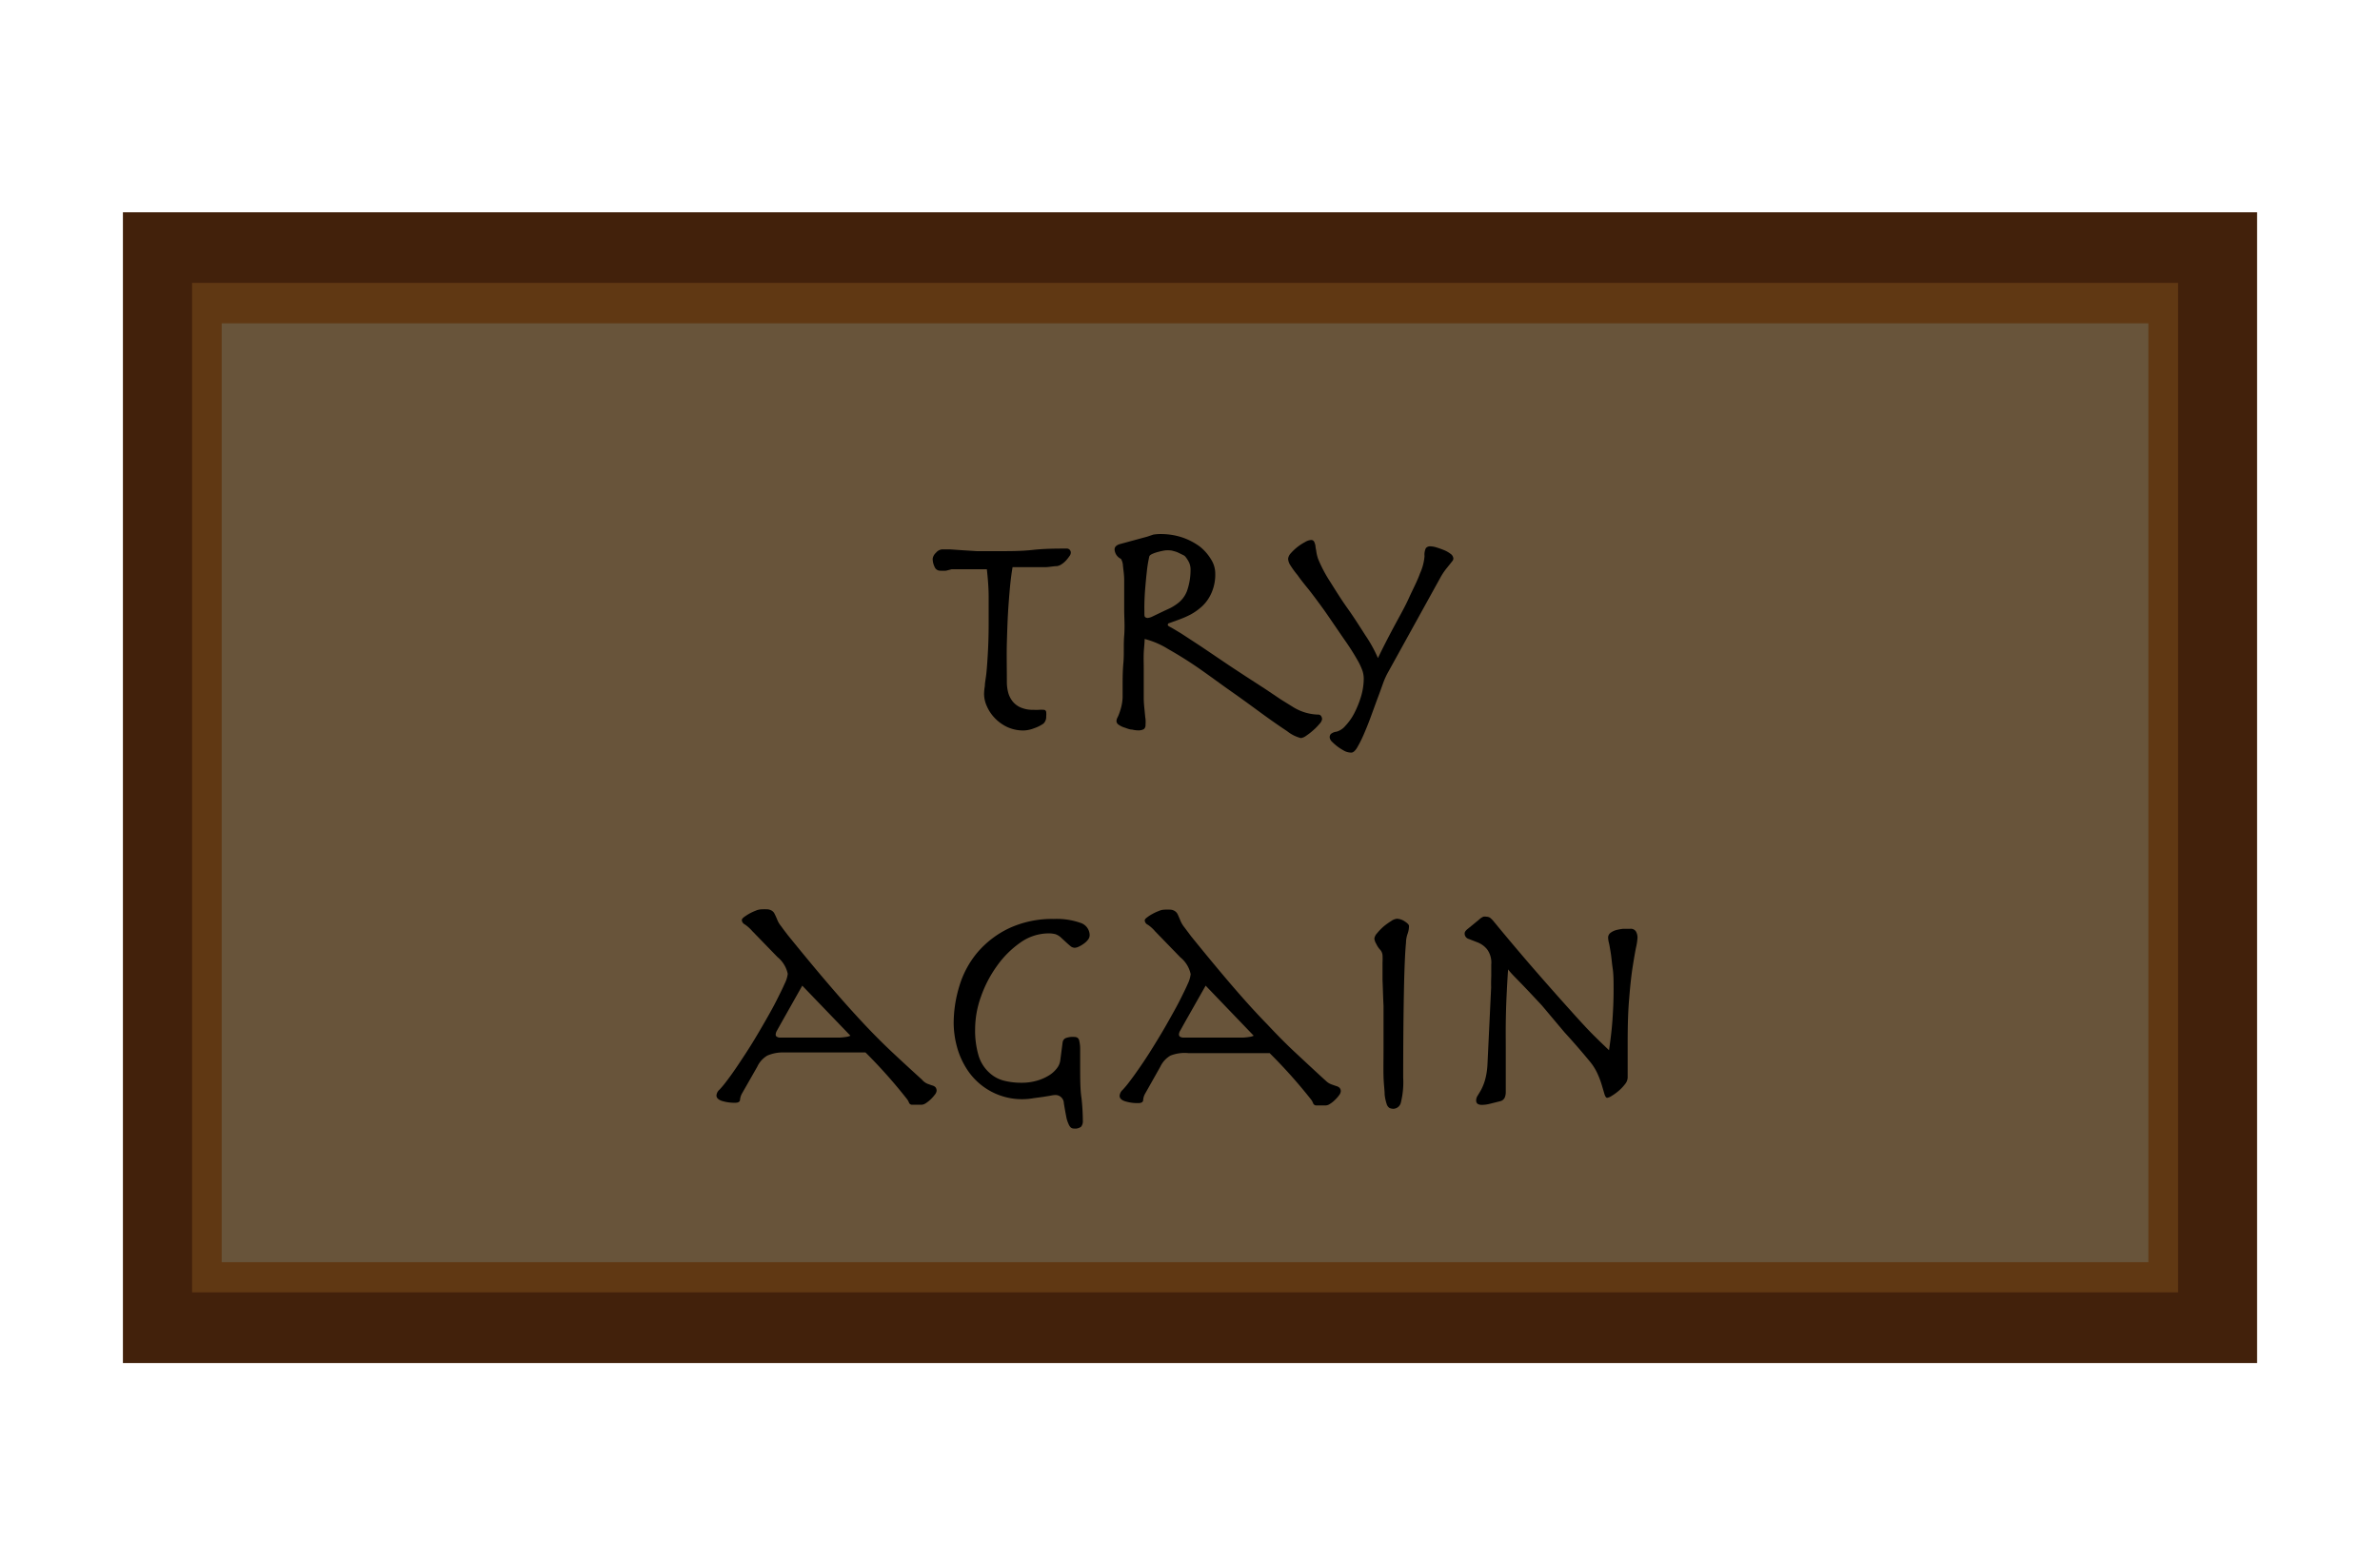 <svg id="Layer_1" data-name="Layer 1" xmlns="http://www.w3.org/2000/svg" width="213" height="140" viewBox="0 0 213 140"><defs><style>.cls-1{fill:#42210b;}.cls-2{fill:#603813;}.cls-3{fill:#68543a;}</style></defs><title>try_again</title><rect class="cls-1" x="11" y="19" width="191" height="103"/><rect class="cls-2" x="17.19" y="25.32" width="177.74" height="90.35"/><rect class="cls-3" x="19.84" y="28.94" width="172.43" height="84.03"/><path d="M84.67,51.08a4.89,4.89,0,0,1-.54,0,.53.53,0,0,1-.49-.35,1.65,1.65,0,0,1-.17-.72.88.88,0,0,1,.29-.53.83.83,0,0,1,.54-.31l.71,0,1,.07,1.41.09c.55,0,1.21,0,2,0,1,0,2,0,3-.11s2-.12,3-.12a.36.36,0,0,1,.41.4.54.54,0,0,1-.13.29,3.1,3.1,0,0,1-.3.38,2,2,0,0,1-.39.33,1,1,0,0,1-.42.17c-.27,0-.59.07-.94.09l-1.08,0-1.07,0h-.88c-.09.54-.17,1.13-.23,1.78s-.12,1.38-.17,2.2-.08,1.75-.11,2.79,0,2.21,0,3.54a3.72,3.72,0,0,0,.11.88,2.16,2.16,0,0,0,.37.78,1.87,1.87,0,0,0,.73.58,2.7,2.7,0,0,0,1.18.22,3.28,3.28,0,0,0,.48,0,2.82,2.82,0,0,1,.42,0,.22.22,0,0,1,.23.21,1.76,1.76,0,0,1,0,.38.83.83,0,0,1-.24.64,3.27,3.27,0,0,1-.84.42,2.79,2.79,0,0,1-.94.2,3.45,3.45,0,0,1-1.47-.31,3.76,3.76,0,0,1-1.11-.8,3.59,3.59,0,0,1-.71-1.06,2.71,2.71,0,0,1-.25-1.08,4.51,4.51,0,0,1,.07-.73c0-.3.09-.69.14-1.18s.09-1.08.13-1.79.07-1.56.07-2.55q0-1.26,0-2.46c0-.81-.07-1.63-.16-2.47H85.17Z"/><path d="M103.21,47.85a4,4,0,0,1,.69-.05,6,6,0,0,1,1.93.31,5.83,5.83,0,0,1,1.55.81,4.28,4.28,0,0,1,1,1.14,2.37,2.37,0,0,1,.38,1.27,4.06,4.06,0,0,1-.33,1.72,3.62,3.62,0,0,1-.83,1.2,5.22,5.22,0,0,1-1.08.77,9.06,9.06,0,0,1-1.07.46l-.8.29c-.09,0-.14.1-.14.16s.08.12.22.19.47.27,1,.59l1.76,1.15,2.19,1.48c.59.4,1.18.78,1.77,1.17l1.7,1.1c.54.36,1,.67,1.49,1l1.13.7a4.46,4.46,0,0,0,2.24.65.28.28,0,0,1,.21.11.5.5,0,0,1,.1.31.83.83,0,0,1-.24.42,4.8,4.8,0,0,1-.55.56,5.38,5.38,0,0,1-.63.49,1,1,0,0,1-.48.21,3.28,3.28,0,0,1-1.23-.62c-.62-.41-1.36-.92-2.21-1.54s-1.77-1.3-2.77-2-2-1.45-2.94-2.1-1.88-1.23-2.73-1.71a7.43,7.43,0,0,0-2.1-.9c0,.38-.06.79-.08,1.25s0,.91,0,1.36v.75c0,.77,0,1.39,0,1.88s.05.88.08,1.19.05.56.08.74a3.25,3.25,0,0,1,0,.51.47.47,0,0,1-.15.39,1,1,0,0,1-.53.11,2.33,2.33,0,0,1-.52-.07c-.22,0-.44-.1-.65-.17a1.74,1.74,0,0,1-.53-.25.41.41,0,0,1-.22-.32.71.71,0,0,1,.06-.28,2.93,2.93,0,0,0,.17-.38,5.43,5.43,0,0,0,.19-.6,4.11,4.11,0,0,0,.13-.9c0-.15,0-.51,0-1.08s0-1.23.07-2,0-1.57.07-2.42,0-1.63,0-2.34c0-.32,0-.72,0-1.2s0-1,0-1.45-.07-.89-.11-1.26a1.28,1.28,0,0,0-.18-.63,1,1,0,0,1-.57-.84c0-.24.18-.41.54-.5l2.39-.65Zm-.7,7.4a.39.39,0,0,0,.21.06,1.3,1.3,0,0,0,.44-.14l1-.48.54-.25a4.06,4.06,0,0,0,.58-.35,2.62,2.62,0,0,0,.55-.5,2.51,2.51,0,0,0,.41-.72,5.73,5.73,0,0,0,.31-1.87,1.53,1.53,0,0,0-.13-.65,2.83,2.83,0,0,0-.29-.47.57.57,0,0,0-.24-.2l-.43-.21a2.08,2.08,0,0,0-.44-.15,1.17,1.17,0,0,0-.31-.06,3.1,3.1,0,0,0-.41,0,4.9,4.9,0,0,0-.62.13,3.33,3.33,0,0,0-.56.19c-.17.08-.26.16-.27.26a11.07,11.07,0,0,0-.22,1.38c-.06.5-.1,1-.14,1.46s-.06.91-.07,1.32,0,.71,0,.93S102.45,55.22,102.51,55.25Z"/><path d="M120.38,67.24a5,5,0,0,1-.65-.4,5.35,5.35,0,0,1-.54-.47A.66.66,0,0,1,119,66a.47.47,0,0,1,.1-.3.94.94,0,0,1,.51-.21,1.61,1.61,0,0,0,.8-.53,4.93,4.93,0,0,0,.79-1.12,8.63,8.63,0,0,0,.6-1.48,5.71,5.71,0,0,0,.25-1.63,2.35,2.35,0,0,0-.11-.68,5.79,5.79,0,0,0-.47-1c-.24-.42-.59-1-1.06-1.67s-1.09-1.6-1.87-2.72q-.8-1.11-1.41-1.89c-.42-.51-.76-.94-1-1.29a7.8,7.8,0,0,1-.63-.86,1.2,1.2,0,0,1-.22-.61.87.87,0,0,1,.24-.49,4.55,4.55,0,0,1,1.27-1,1.24,1.24,0,0,1,.54-.19.3.3,0,0,1,.28.15,1.5,1.5,0,0,1,.12.39c0,.16.06.34.08.53a3.61,3.61,0,0,0,.15.61A12.13,12.13,0,0,0,119,52c.5.79,1,1.61,1.6,2.45s1.11,1.66,1.62,2.45a12.1,12.1,0,0,1,1.1,2c.43-.9.9-1.81,1.39-2.73s1-1.8,1.37-2.62.77-1.56,1-2.22a4.6,4.6,0,0,0,.41-1.56,1.33,1.33,0,0,1,.12-.71.5.5,0,0,1,.43-.16,2,2,0,0,1,.53.1c.23.07.45.15.67.24a2.5,2.5,0,0,1,.58.33.56.56,0,0,1,.25.42.37.37,0,0,1-.09.23l-.23.29-.37.46a6,6,0,0,0-.49.76l-4.72,8.54a6.84,6.84,0,0,0-.4.91c-.15.42-.32.9-.52,1.42l-.6,1.64c-.21.57-.42,1.08-.62,1.54a10.68,10.68,0,0,1-.57,1.13c-.18.3-.36.45-.52.45A1.42,1.42,0,0,1,120.38,67.24Z"/><path d="M68.67,94.48a2.25,2.25,0,0,0-.9,1L66.4,97.88a1.48,1.48,0,0,0-.17.54c0,.18-.15.28-.41.28a3.75,3.75,0,0,1-1.23-.17c-.31-.11-.47-.27-.47-.48a.77.77,0,0,1,.28-.53,8.74,8.74,0,0,0,.63-.76c.33-.43.69-.94,1.09-1.54s.81-1.22,1.21-1.87.79-1.32,1.18-2,.72-1.27,1-1.83.53-1.05.71-1.47a2.6,2.6,0,0,0,.28-.89,2.64,2.64,0,0,0-.93-1.51l-2.25-2.32a3.5,3.5,0,0,0-.66-.59.47.47,0,0,1-.27-.39c0-.08.07-.17.2-.27a5,5,0,0,1,.48-.31,4.67,4.67,0,0,1,.56-.26,1.38,1.38,0,0,1,.48-.12,4.82,4.82,0,0,1,.61,0,.86.86,0,0,1,.37.13.64.64,0,0,1,.24.29c.07.13.15.31.24.53a2.12,2.12,0,0,0,.34.56c.19.27.39.53.59.79q2.22,2.74,3.84,4.62c1.07,1.25,2.06,2.35,2.94,3.29s1.74,1.8,2.55,2.56,1.71,1.59,2.68,2.47A1.33,1.33,0,0,0,83,97l.42.15a.62.62,0,0,1,.29.15.47.47,0,0,1,.11.35.66.66,0,0,1-.15.32,3.48,3.48,0,0,1-.37.42,3.2,3.2,0,0,1-.44.35.81.81,0,0,1-.38.14h-.83a.3.3,0,0,1-.3-.19,1.25,1.25,0,0,0-.22-.37,45.11,45.11,0,0,0-3.67-4.12H70.23A3.52,3.52,0,0,0,68.67,94.48ZM70,91.41l-.47.84a.78.78,0,0,0-.11.34.24.24,0,0,0,.07.18.58.58,0,0,0,.34.1c.18,0,.46,0,.82,0l1.54,0,1.78,0,1.15,0a5.8,5.8,0,0,0,.66-.07,1.31,1.31,0,0,0,.33-.1l-4.31-4.48Z"/><path d="M95.34,92.93a1.75,1.75,0,0,1,.8-.12.54.54,0,0,1,.27.06.41.41,0,0,1,.18.29,3.08,3.08,0,0,1,.08.73c0,.33,0,.79,0,1.39,0,1.25,0,2.26.12,3a19.57,19.57,0,0,1,.12,2,.83.83,0,0,1-.15.56.88.88,0,0,1-.64.17.46.46,0,0,1-.27-.08.82.82,0,0,1-.22-.33,2.62,2.62,0,0,1-.21-.68c-.06-.3-.13-.69-.21-1.18a.75.75,0,0,0-.82-.73,2.31,2.31,0,0,0-.39.06l-.68.11-.82.11a5.86,5.86,0,0,1-5.87-2.45,7.13,7.13,0,0,1-1-2.2,8.39,8.39,0,0,1-.28-2,11.4,11.4,0,0,1,.52-3.42,8.42,8.42,0,0,1,1.63-3,8.56,8.56,0,0,1,2.81-2.14,9.17,9.17,0,0,1,4-.83,6.41,6.41,0,0,1,2.39.35,1.17,1.17,0,0,1,.82,1.11.67.67,0,0,1-.16.41,1.67,1.67,0,0,1-.39.36,2.39,2.39,0,0,1-.43.25.89.89,0,0,1-.36.1.61.61,0,0,1-.4-.17c-.14-.11-.4-.35-.81-.73a1.41,1.41,0,0,0-.52-.32,2.47,2.47,0,0,0-.6-.07,4.4,4.4,0,0,0-2.54.83,8.64,8.64,0,0,0-2.09,2.09,10.74,10.74,0,0,0-1.43,2.75,8.62,8.62,0,0,0-.52,2.85,7.93,7.93,0,0,0,.32,2.46A3.38,3.38,0,0,0,88.53,96a3,3,0,0,0,1.3.72,6.3,6.3,0,0,0,1.59.19,4.81,4.81,0,0,0,1.36-.18,4.21,4.21,0,0,0,1.07-.46,2.57,2.57,0,0,0,.71-.62,1.47,1.47,0,0,0,.32-.67l.22-1.68A.5.5,0,0,1,95.34,92.93Z"/><path d="M104.75,94.48a2.27,2.27,0,0,0-.91,1l-1.37,2.43a1.3,1.3,0,0,0-.16.54c0,.18-.16.28-.41.28a3.77,3.77,0,0,1-1.24-.17c-.31-.11-.46-.27-.46-.48a.8.8,0,0,1,.27-.53,8.74,8.74,0,0,0,.63-.76c.33-.43.69-.94,1.1-1.54s.8-1.22,1.2-1.87.8-1.32,1.18-2,.72-1.27,1-1.83.53-1.05.71-1.47a2.75,2.75,0,0,0,.27-.89,2.64,2.64,0,0,0-.93-1.51l-2.25-2.32a3.21,3.21,0,0,0-.65-.59.46.46,0,0,1-.28-.39q0-.12.21-.27a3.33,3.33,0,0,1,.48-.31,4,4,0,0,1,.56-.26,1.29,1.29,0,0,1,.48-.12,4.75,4.75,0,0,1,.6,0,.81.81,0,0,1,.37.13.72.72,0,0,1,.25.29c.06.13.14.31.23.53A2.45,2.45,0,0,0,106,83l.59.79q2.22,2.74,3.84,4.62t3,3.29c.88.94,1.73,1.8,2.55,2.56s1.7,1.59,2.67,2.47a1.4,1.4,0,0,0,.52.33l.43.15a.63.63,0,0,1,.28.15.43.43,0,0,1,.11.35.66.66,0,0,1-.15.32,2.79,2.79,0,0,1-.37.42,2.33,2.33,0,0,1-.44.35.74.74,0,0,1-.38.14h-.82a.31.31,0,0,1-.31-.19,1.23,1.23,0,0,0-.21-.37,45.69,45.69,0,0,0-3.68-4.12h-7.26A3.46,3.46,0,0,0,104.75,94.48Zm1.34-3.07c-.24.43-.39.71-.47.84a.78.78,0,0,0-.11.34.29.29,0,0,0,.07.18.61.61,0,0,0,.34.1c.19,0,.46,0,.83,0l1.53,0,1.78,0,1.15,0a5.31,5.31,0,0,0,.66-.07,1.18,1.18,0,0,0,.33-.1l-4.3-4.48Z"/><path d="M123.73,87.72c0-.56,0-1.09,0-1.57a6.12,6.12,0,0,0,0-.66.83.83,0,0,0-.19-.46,2,2,0,0,1-.37-.55A1.13,1.13,0,0,1,123,84a.91.91,0,0,1,.25-.48,5.23,5.23,0,0,1,.57-.59,6.12,6.12,0,0,1,.68-.49,1.1,1.1,0,0,1,.53-.21,1.36,1.36,0,0,1,.69.24c.25.16.38.3.38.41a2.08,2.08,0,0,1-.12.68,2.56,2.56,0,0,0-.15.83c-.08.82-.14,2.2-.18,4.13s-.07,4.58-.07,7.94a7.54,7.54,0,0,1-.21,2.23.71.71,0,0,1-.67.55.89.89,0,0,1-.34-.07.62.62,0,0,1-.26-.36,4,4,0,0,1-.18-.85c0-.38-.08-.91-.1-1.6s0-1.54,0-2.57,0-2.29,0-3.77C123.77,89.05,123.76,88.28,123.73,87.72Z"/><path d="M133.46,87.34c0-.35,0-.7,0-1a2,2,0,0,0-.37-1.37,2.05,2.05,0,0,0-.82-.61l-.82-.32a.5.5,0,0,1-.37-.5q0-.19.3-.42l1-.82a1.26,1.26,0,0,1,.37-.25.74.74,0,0,1,.29,0,.61.61,0,0,1,.31.09,2.24,2.24,0,0,1,.37.38q1.59,1.93,3.26,3.87c1.12,1.29,2.15,2.46,3.11,3.53s1.79,2,2.5,2.71S143.77,93.77,144,94c.14-.95.25-1.86.31-2.73s.1-1.76.1-2.68c0-.72,0-1.36-.08-1.9s-.11-1-.17-1.37-.11-.68-.16-.9a2.06,2.06,0,0,1-.08-.53.54.54,0,0,1,.23-.41,1.51,1.51,0,0,1,.51-.24,4.14,4.14,0,0,1,.63-.11l.6,0a.55.55,0,0,1,.52.24,1.1,1.1,0,0,1,.14.55,5.25,5.25,0,0,1-.14.92q-.13.65-.3,1.74t-.3,2.73c-.1,1.09-.14,2.4-.14,3.94,0,.46,0,1,0,1.49s0,1.1,0,1.7a1,1,0,0,1-.24.6,3.91,3.91,0,0,1-.56.59,4.58,4.58,0,0,1-.62.45,1.08,1.08,0,0,1-.41.18c-.09,0-.17-.1-.24-.31l-.23-.78a7.7,7.7,0,0,0-.4-1.07,4.79,4.79,0,0,0-.75-1.17c-.71-.86-1.45-1.71-2.21-2.54L138,90c-.67-.72-1.27-1.36-1.81-1.92s-1-1-1.22-1.32c-.06.79-.1,1.59-.14,2.42s-.06,1.64-.07,2.43,0,1.51,0,2.2,0,1.25,0,1.72,0,.82,0,1.24,0,.75,0,1a1.25,1.25,0,0,1-.09.46.59.59,0,0,1-.4.33l-1,.25a3,3,0,0,1-.64.08c-.35,0-.52-.13-.52-.39a.77.77,0,0,1,.13-.43c.09-.15.2-.32.32-.54a4.52,4.52,0,0,0,.34-.85,6.32,6.32,0,0,0,.22-1.37l.33-6.92C133.44,88,133.45,87.68,133.46,87.34Z"/></svg>
